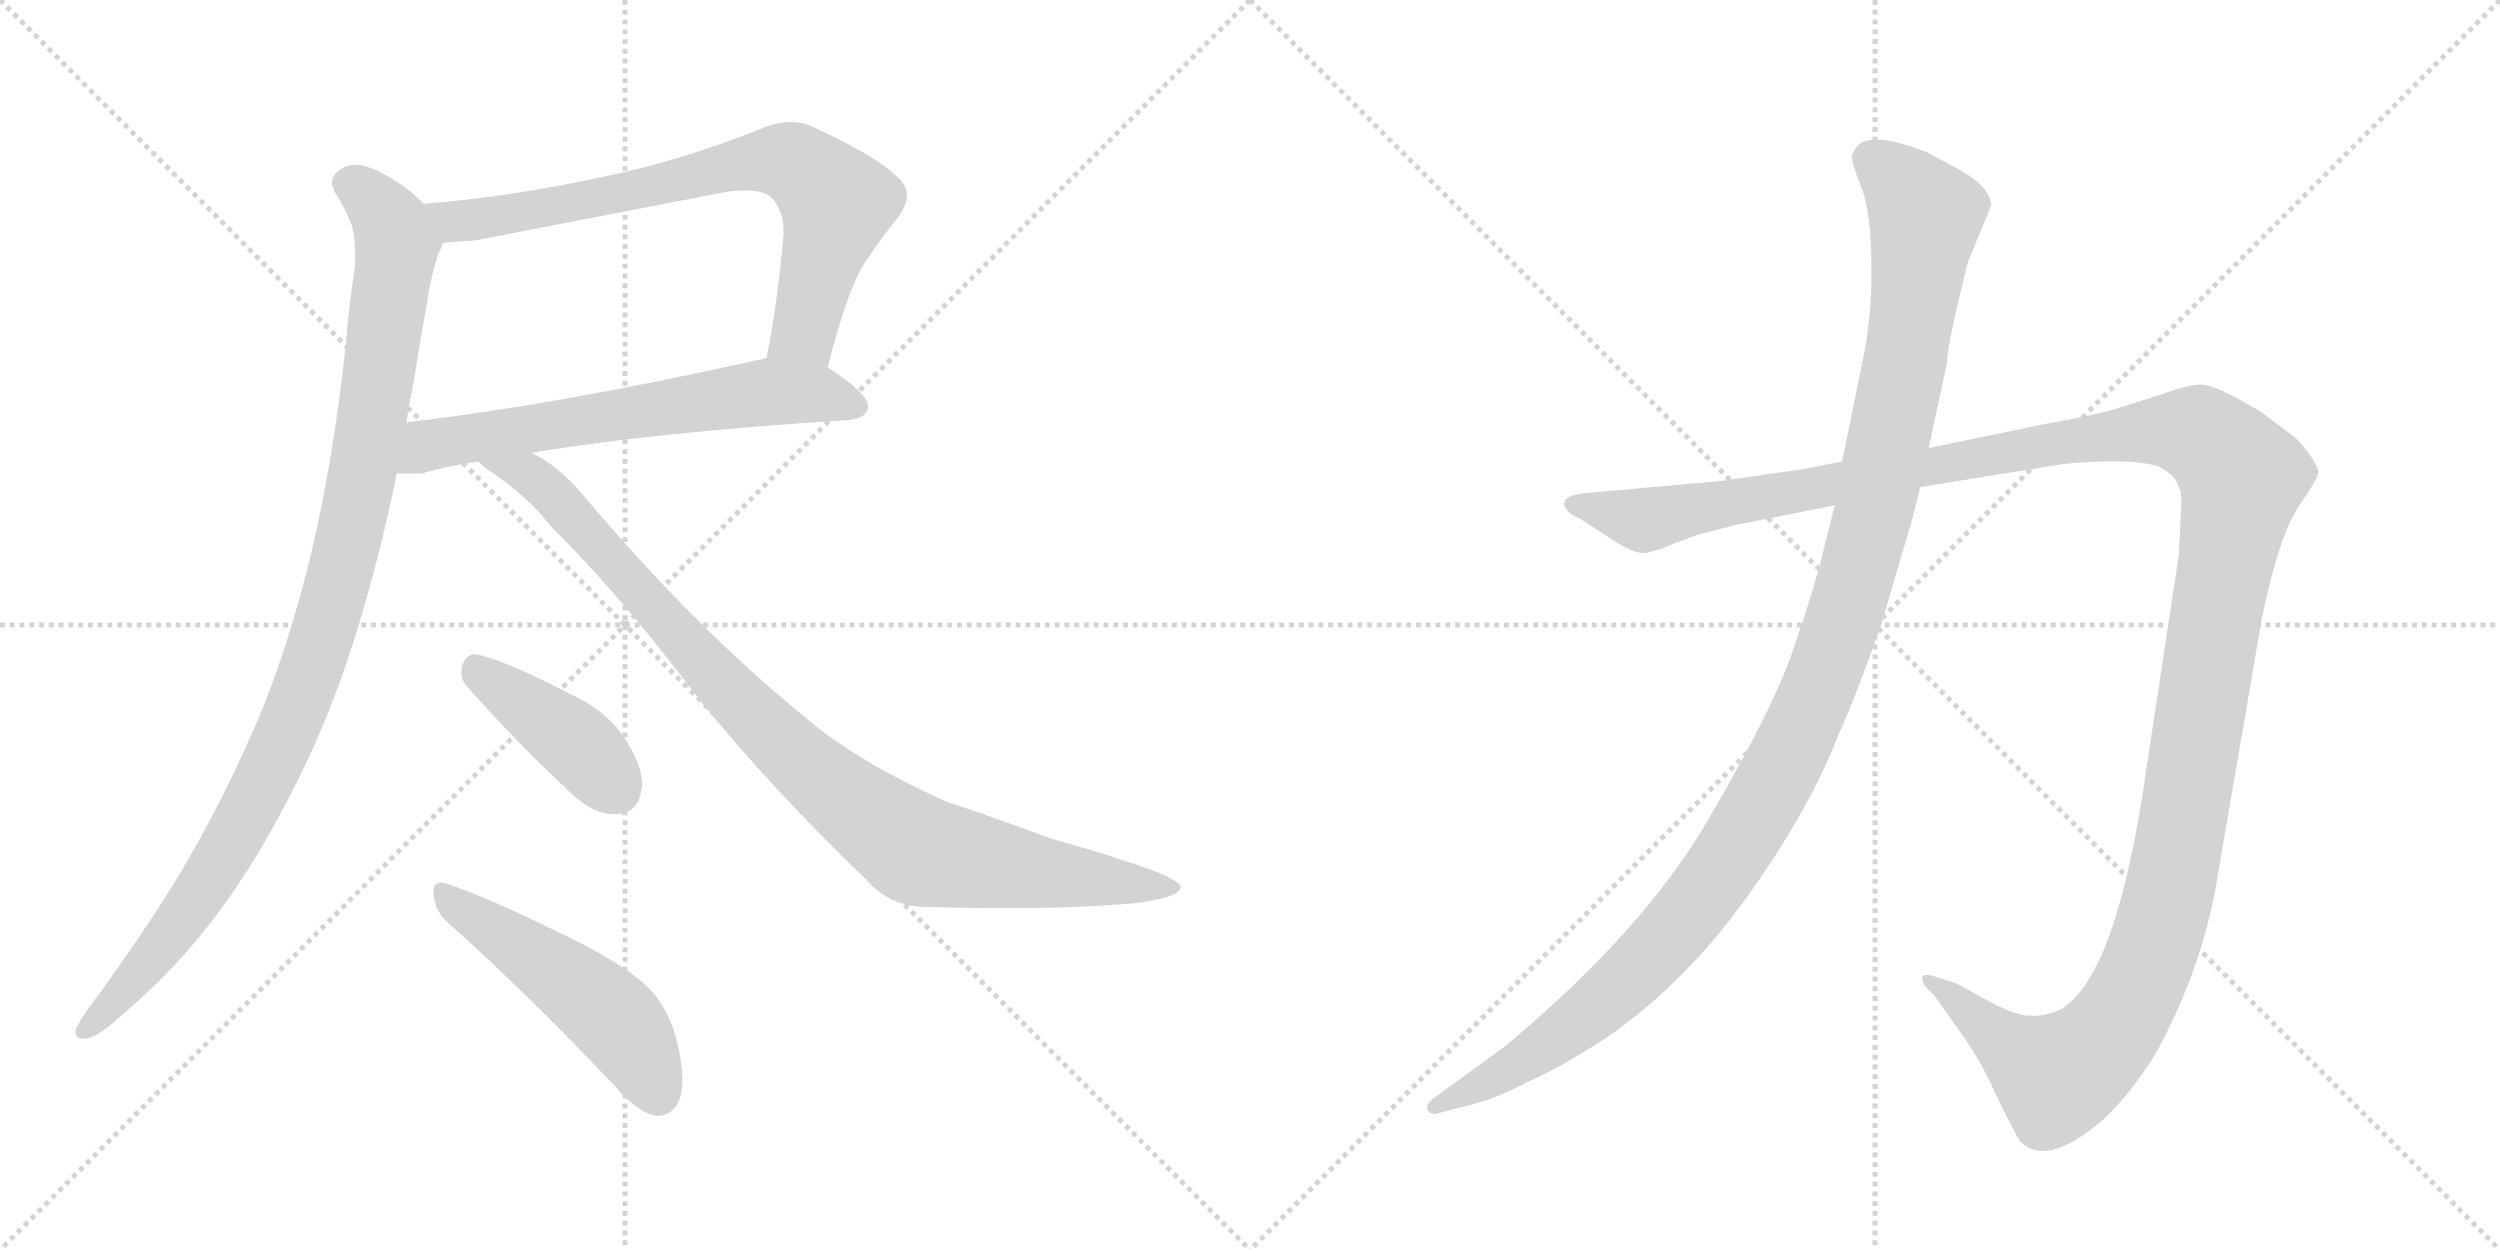 <svg version="1.1" viewBox="0 0 2048 1024" xmlns="http://www.w3.org/2000/svg">
  <g stroke="lightgray" stroke-dasharray="1,1" stroke-width="1" transform="scale(4, 4)">
    <line x1="0" y1="0" x2="256" y2="256"></line>
    <line x1="256" y1="0" x2="0" y2="256"></line>
    <line x1="128" y1="0" x2="128" y2="256"></line>
    <line x1="0" y1="128" x2="256" y2="128"></line>
    <line x1="256" y1="0" x2="512" y2="256"></line>
    <line x1="512" y1="0" x2="256" y2="256"></line>
    <line x1="384" y1="0" x2="384" y2="256"></line>
    <line x1="256" y1="128" x2="512" y2="128"></line>
  </g>
<g transform="scale(1, -1) translate(0, -850)">
   <style type="text/css">
    @keyframes keyframes0 {
      from {
       stroke: black;
       stroke-dashoffset: 743;
       stroke-width: 128;
       }
       71% {
       animation-timing-function: step-end;
       stroke: black;
       stroke-dashoffset: 0;
       stroke-width: 128;
       }
       to {
       stroke: black;
       stroke-width: 1024;
       }
       }
       #make-me-a-hanzi-animation-0 {
         animation: keyframes0 0.855s both;
         animation-delay: 0s;
         animation-timing-function: linear;
       }
    @keyframes keyframes1 {
      from {
       stroke: black;
       stroke-dashoffset: 638;
       stroke-width: 128;
       }
       67% {
       animation-timing-function: step-end;
       stroke: black;
       stroke-dashoffset: 0;
       stroke-width: 128;
       }
       to {
       stroke: black;
       stroke-width: 1024;
       }
       }
       #make-me-a-hanzi-animation-1 {
         animation: keyframes1 0.769s both;
         animation-delay: 0.855s;
         animation-timing-function: linear;
       }
    @keyframes keyframes2 {
      from {
       stroke: black;
       stroke-dashoffset: 1032;
       stroke-width: 128;
       }
       77% {
       animation-timing-function: step-end;
       stroke: black;
       stroke-dashoffset: 0;
       stroke-width: 128;
       }
       to {
       stroke: black;
       stroke-width: 1024;
       }
       }
       #make-me-a-hanzi-animation-2 {
         animation: keyframes2 1.09s both;
         animation-delay: 1.624s;
         animation-timing-function: linear;
       }
    @keyframes keyframes3 {
      from {
       stroke: black;
       stroke-dashoffset: 947;
       stroke-width: 128;
       }
       76% {
       animation-timing-function: step-end;
       stroke: black;
       stroke-dashoffset: 0;
       stroke-width: 128;
       }
       to {
       stroke: black;
       stroke-width: 1024;
       }
       }
       #make-me-a-hanzi-animation-3 {
         animation: keyframes3 1.021s both;
         animation-delay: 2.714s;
         animation-timing-function: linear;
       }
    @keyframes keyframes4 {
      from {
       stroke: black;
       stroke-dashoffset: 409;
       stroke-width: 128;
       }
       57% {
       animation-timing-function: step-end;
       stroke: black;
       stroke-dashoffset: 0;
       stroke-width: 128;
       }
       to {
       stroke: black;
       stroke-width: 1024;
       }
       }
       #make-me-a-hanzi-animation-4 {
         animation: keyframes4 0.583s both;
         animation-delay: 3.734s;
         animation-timing-function: linear;
       }
    @keyframes keyframes5 {
      from {
       stroke: black;
       stroke-dashoffset: 503;
       stroke-width: 128;
       }
       62% {
       animation-timing-function: step-end;
       stroke: black;
       stroke-dashoffset: 0;
       stroke-width: 128;
       }
       to {
       stroke: black;
       stroke-width: 1024;
       }
       }
       #make-me-a-hanzi-animation-5 {
         animation: keyframes5 0.659s both;
         animation-delay: 4.317s;
         animation-timing-function: linear;
       }
    @keyframes keyframes6 {
      from {
       stroke: black;
       stroke-dashoffset: 1487;
       stroke-width: 128;
       }
       83% {
       animation-timing-function: step-end;
       stroke: black;
       stroke-dashoffset: 0;
       stroke-width: 128;
       }
       to {
       stroke: black;
       stroke-width: 1024;
       }
       }
       #make-me-a-hanzi-animation-6 {
         animation: keyframes6 1.46s both;
         animation-delay: 4.977s;
         animation-timing-function: linear;
       }
    @keyframes keyframes7 {
      from {
       stroke: black;
       stroke-dashoffset: 1196;
       stroke-width: 128;
       }
       80% {
       animation-timing-function: step-end;
       stroke: black;
       stroke-dashoffset: 0;
       stroke-width: 128;
       }
       to {
       stroke: black;
       stroke-width: 1024;
       }
       }
       #make-me-a-hanzi-animation-7 {
         animation: keyframes7 1.223s both;
         animation-delay: 6.437s;
         animation-timing-function: linear;
       }
</style>
<path d="M 678 549 Q 695 616 710 637 Q 722 655 734 670 Q 743 681 743 690 Q 743 699 734 706 Q 718 722 664 747 Q 657 750 648 750 Q 636 750 622 744 Q 554 717 493 705 Q 420 689 347 683 C 317 680 333 649 363 651 Q 374 652 389 653 L 596 693 Q 604 694 610 694 Q 627 694 633 687 Q 642 677 642 659 Q 637 602 628 557 C 622 528 670 520 678 549 Z" fill="lightgray"></path> 
<path d="M 696 506 Q 711 508 711 517 Q 711 528 678 549 C 656 564 656 564 628 557 Q 623 555 620 555 Q 460 519 333 504 C 303 500 295 462 325 462 L 345 462 Q 365 468 392 472 L 435 479 Q 537 496 696 506 Z" fill="lightgray"></path> 
<path d="M 347 683 Q 334 697 315 707 Q 301 715 291 715 Q 286 715 282 713 Q 272 708 272 700 Q 272 697 274 693 Q 282 681 288 666 Q 291 656 291 641 L 291 633 Q 286 601 283 565 Q 273 473 255 397 Q 236 318 209 255 Q 171 168 125 99 Q 98 58 71 22 Q 65 13 62 7 L 62 4 Q 62 -1 68 -1 L 70 -1 Q 81 1 97 16 Q 117 33 132 48 Q 187 103 230 184 Q 270 257 295 342 Q 313 402 325 462 L 333 504 Q 335 519 338 532 Q 344 570 350 603 Q 353 624 359 642 Q 362 648 363 651 C 368 665 368 665 347 683 Z" fill="lightgray"></path> 
<path d="M 392 472 Q 394 469 400 465 Q 433 443 451 419 Q 508 363 572 278 Q 631 205 709 130 Q 729 107 759 107 Q 794 106 825 106 Q 881 106 929 110 Q 967 115 967 123 L 967 124 Q 964 131 927 143 Q 894 154 861 163 Q 807 183 776 193 Q 702 226 660 262 Q 569 336 478 444 Q 456 470 435 479 C 409 494 368 490 392 472 Z" fill="lightgray"></path> 
<path d="M 466 202 Q 485 183 503 183 Q 522 183 525 201 Q 526 204 526 208 Q 526 221 516 238 Q 501 266 468 281 Q 412 310 390 314 L 389 314 Q 381 314 378 303 L 378 299 Q 378 291 385 285 Q 424 241 466 202 Z" fill="lightgray"></path> 
<path d="M 504 -40 Q 522 -61 537 -64 L 539 -64 Q 548 -64 554 -56 Q 559 -48 559 -35 Q 559 -19 553 3 Q 545 28 529 43 Q 507 63 456 87 Q 397 116 366 126 Q 363 127 361 127 Q 355 127 355 119 Q 356 104 366 95 Q 429 39 504 -40 Z" fill="lightgray"></path> 
<path d="M 1422 420 L 1503 436 L 1573 451 L 1691 470 Q 1745 475 1768 468 Q 1787 459 1787 440 L 1785 396 L 1758 218 Q 1734 50 1688 23 Q 1674 17 1662 18 Q 1651 18 1627 31 Q 1604 44 1601 45 L 1585 50 Q 1580 52 1576 51 Q 1573 49 1577 42 L 1585 34 L 1609 0 Q 1624 -21 1637 -51 Q 1653 -83 1655 -85 Q 1676 -107 1722 -68 Q 1745 -47 1766 -13 Q 1805 58 1817 134 L 1853 344 Q 1867 411 1883 435 Q 1899 458 1899 463 Q 1899 468 1891 479 Q 1883 490 1877 494 L 1853 512 Q 1817 534 1804 535 Q 1792 535 1771 527 L 1733 515 Q 1716 510 1677 503 L 1580 483 L 1509 472 L 1479 466 L 1410 456 L 1298 446 Q 1284 444 1282 440 Q 1280 436 1284 432 Q 1288 427 1293 426 L 1316 411 Q 1338 396 1347 397 Q 1356 398 1372 405 L 1391 412 L 1422 420 Z" fill="lightgray"></path> 
<path d="M 1503 436 L 1493 396 Q 1486 367 1469 318 Q 1452 268 1399 178 Q 1346 87 1233 -7 L 1174 -50 Q 1167 -56 1170 -60 Q 1174 -64 1178 -62 L 1193 -58 Q 1222 -52 1250 -37 Q 1278 -25 1316 0 Q 1380 44 1431 115 Q 1482 186 1506 248 Q 1519 276 1541 338 L 1558 396 Q 1567 424 1573 451 L 1580 483 L 1595 553 Q 1595 567 1612 635 L 1631 681 Q 1631 696 1607 710 L 1579 725 Q 1562 732 1546 735 Q 1530 737 1523 732 Q 1519 728 1517 722 Q 1517 716 1525 696 Q 1533 675 1533 633 Q 1534 591 1525 550 L 1509 472 L 1503 436 Z" fill="lightgray"></path> 
      <clipPath id="make-me-a-hanzi-clip-0">
      <path d="M 678 549 Q 695 616 710 637 Q 722 655 734 670 Q 743 681 743 690 Q 743 699 734 706 Q 718 722 664 747 Q 657 750 648 750 Q 636 750 622 744 Q 554 717 493 705 Q 420 689 347 683 C 317 680 333 649 363 651 Q 374 652 389 653 L 596 693 Q 604 694 610 694 Q 627 694 633 687 Q 642 677 642 659 Q 637 602 628 557 C 622 528 670 520 678 549 Z" fill="lightgray"></path>
      </clipPath>
      <path clip-path="url(#make-me-a-hanzi-clip-0)" d="M 355 680 L 373 669 L 393 670 L 607 716 L 651 716 L 685 681 L 659 579 L 635 562 " fill="none" id="make-me-a-hanzi-animation-0" stroke-dasharray="615 1230" stroke-linecap="round"></path>

      <clipPath id="make-me-a-hanzi-clip-1">
      <path d="M 696 506 Q 711 508 711 517 Q 711 528 678 549 C 656 564 656 564 628 557 Q 623 555 620 555 Q 460 519 333 504 C 303 500 295 462 325 462 L 345 462 Q 365 468 392 472 L 435 479 Q 537 496 696 506 Z" fill="lightgray"></path>
      </clipPath>
      <path clip-path="url(#make-me-a-hanzi-clip-1)" d="M 330 468 L 351 485 L 630 529 L 676 527 L 701 518 " fill="none" id="make-me-a-hanzi-animation-1" stroke-dasharray="510 1020" stroke-linecap="round"></path>

      <clipPath id="make-me-a-hanzi-clip-2">
      <path d="M 347 683 Q 334 697 315 707 Q 301 715 291 715 Q 286 715 282 713 Q 272 708 272 700 Q 272 697 274 693 Q 282 681 288 666 Q 291 656 291 641 L 291 633 Q 286 601 283 565 Q 273 473 255 397 Q 236 318 209 255 Q 171 168 125 99 Q 98 58 71 22 Q 65 13 62 7 L 62 4 Q 62 -1 68 -1 L 70 -1 Q 81 1 97 16 Q 117 33 132 48 Q 187 103 230 184 Q 270 257 295 342 Q 313 402 325 462 L 333 504 Q 335 519 338 532 Q 344 570 350 603 Q 353 624 359 642 Q 362 648 363 651 C 368 665 368 665 347 683 Z" fill="lightgray"></path>
      </clipPath>
      <path clip-path="url(#make-me-a-hanzi-clip-2)" d="M 284 700 L 316 674 L 325 645 L 291 431 L 264 327 L 219 215 L 175 135 L 106 43 L 68 6 " fill="none" id="make-me-a-hanzi-animation-2" stroke-dasharray="904 1808" stroke-linecap="round"></path>

      <clipPath id="make-me-a-hanzi-clip-3">
      <path d="M 392 472 Q 394 469 400 465 Q 433 443 451 419 Q 508 363 572 278 Q 631 205 709 130 Q 729 107 759 107 Q 794 106 825 106 Q 881 106 929 110 Q 967 115 967 123 L 967 124 Q 964 131 927 143 Q 894 154 861 163 Q 807 183 776 193 Q 702 226 660 262 Q 569 336 478 444 Q 456 470 435 479 C 409 494 368 490 392 472 Z" fill="lightgray"></path>
      </clipPath>
      <path clip-path="url(#make-me-a-hanzi-clip-3)" d="M 399 472 L 441 455 L 616 265 L 669 215 L 745 157 L 833 138 L 961 124 " fill="none" id="make-me-a-hanzi-animation-3" stroke-dasharray="819 1638" stroke-linecap="round"></path>

      <clipPath id="make-me-a-hanzi-clip-4">
      <path d="M 466 202 Q 485 183 503 183 Q 522 183 525 201 Q 526 204 526 208 Q 526 221 516 238 Q 501 266 468 281 Q 412 310 390 314 L 389 314 Q 381 314 378 303 L 378 299 Q 378 291 385 285 Q 424 241 466 202 Z" fill="lightgray"></path>
      </clipPath>
      <path clip-path="url(#make-me-a-hanzi-clip-4)" d="M 390 303 L 475 239 L 505 203 " fill="none" id="make-me-a-hanzi-animation-4" stroke-dasharray="281 562" stroke-linecap="round"></path>

      <clipPath id="make-me-a-hanzi-clip-5">
      <path d="M 504 -40 Q 522 -61 537 -64 L 539 -64 Q 548 -64 554 -56 Q 559 -48 559 -35 Q 559 -19 553 3 Q 545 28 529 43 Q 507 63 456 87 Q 397 116 366 126 Q 363 127 361 127 Q 355 127 355 119 Q 356 104 366 95 Q 429 39 504 -40 Z" fill="lightgray"></path>
      </clipPath>
      <path clip-path="url(#make-me-a-hanzi-clip-5)" d="M 362 120 L 506 13 L 539 -46 " fill="none" id="make-me-a-hanzi-animation-5" stroke-dasharray="375 750" stroke-linecap="round"></path>

      <clipPath id="make-me-a-hanzi-clip-6">
      <path d="M 1422 420 L 1503 436 L 1573 451 L 1691 470 Q 1745 475 1768 468 Q 1787 459 1787 440 L 1785 396 L 1758 218 Q 1734 50 1688 23 Q 1674 17 1662 18 Q 1651 18 1627 31 Q 1604 44 1601 45 L 1585 50 Q 1580 52 1576 51 Q 1573 49 1577 42 L 1585 34 L 1609 0 Q 1624 -21 1637 -51 Q 1653 -83 1655 -85 Q 1676 -107 1722 -68 Q 1745 -47 1766 -13 Q 1805 58 1817 134 L 1853 344 Q 1867 411 1883 435 Q 1899 458 1899 463 Q 1899 468 1891 479 Q 1883 490 1877 494 L 1853 512 Q 1817 534 1804 535 Q 1792 535 1771 527 L 1733 515 Q 1716 510 1677 503 L 1580 483 L 1509 472 L 1479 466 L 1410 456 L 1298 446 Q 1284 444 1282 440 Q 1280 436 1284 432 Q 1288 427 1293 426 L 1316 411 Q 1338 396 1347 397 Q 1356 398 1372 405 L 1391 412 L 1422 420 Z" fill="lightgray"></path>
      </clipPath>
      <path clip-path="url(#make-me-a-hanzi-clip-6)" d="M 1288 437 L 1356 425 L 1689 489 L 1760 497 L 1802 494 L 1830 469 L 1837 459 L 1786 163 L 1766 78 L 1743 25 L 1710 -16 L 1685 -32 L 1580 47 " fill="none" id="make-me-a-hanzi-animation-6" stroke-dasharray="1359 2718" stroke-linecap="round"></path>

      <clipPath id="make-me-a-hanzi-clip-7">
      <path d="M 1503 436 L 1493 396 Q 1486 367 1469 318 Q 1452 268 1399 178 Q 1346 87 1233 -7 L 1174 -50 Q 1167 -56 1170 -60 Q 1174 -64 1178 -62 L 1193 -58 Q 1222 -52 1250 -37 Q 1278 -25 1316 0 Q 1380 44 1431 115 Q 1482 186 1506 248 Q 1519 276 1541 338 L 1558 396 Q 1567 424 1573 451 L 1580 483 L 1595 553 Q 1595 567 1612 635 L 1631 681 Q 1631 696 1607 710 L 1579 725 Q 1562 732 1546 735 Q 1530 737 1523 732 Q 1519 728 1517 722 Q 1517 716 1525 696 Q 1533 675 1533 633 Q 1534 591 1525 550 L 1509 472 L 1503 436 Z" fill="lightgray"></path>
      </clipPath>
      <path clip-path="url(#make-me-a-hanzi-clip-7)" d="M 1532 720 L 1554 703 L 1577 670 L 1573 633 L 1534 426 L 1510 340 L 1470 242 L 1412 139 L 1347 61 L 1259 -12 L 1175 -56 " fill="none" id="make-me-a-hanzi-animation-7" stroke-dasharray="1068 2136" stroke-linecap="round"></path>

</g>
</svg>
